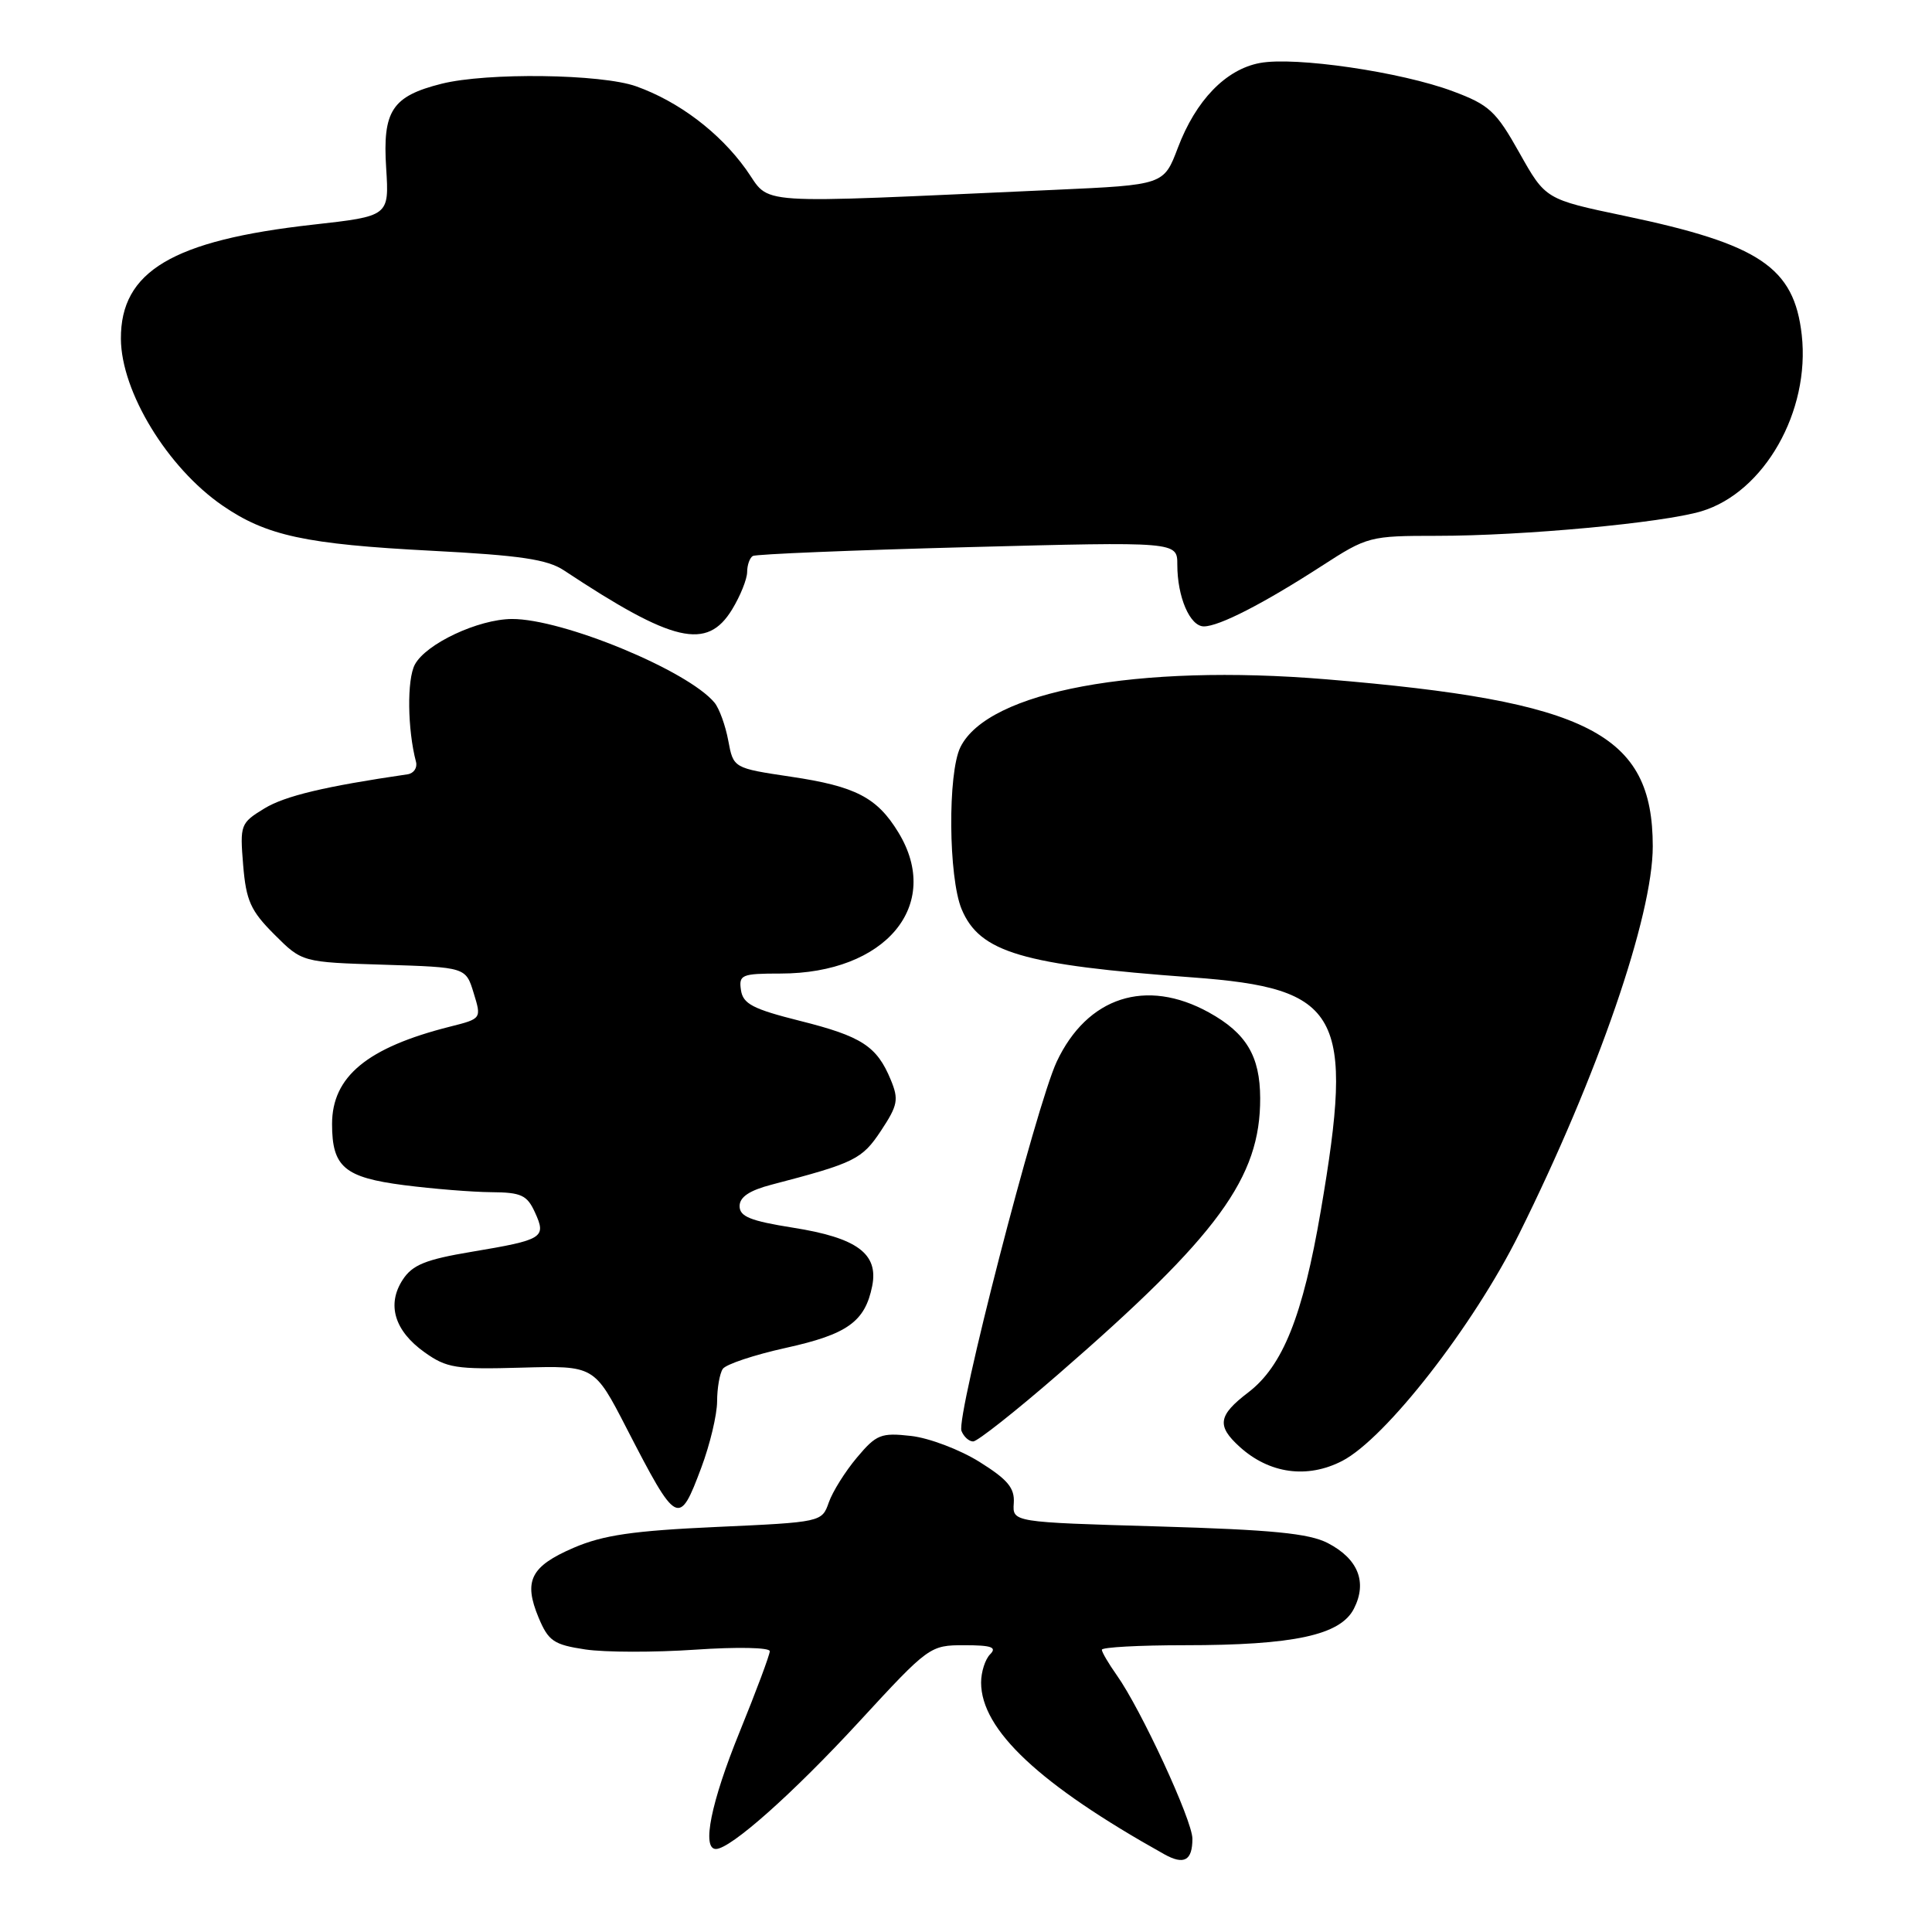 <?xml version="1.0" encoding="UTF-8" standalone="no"?>
<!DOCTYPE svg PUBLIC "-//W3C//DTD SVG 1.1//EN" "http://www.w3.org/Graphics/SVG/1.1/DTD/svg11.dtd" >
<svg xmlns="http://www.w3.org/2000/svg" xmlns:xlink="http://www.w3.org/1999/xlink" version="1.1" viewBox="0 0 256 256">
 <g >
 <path fill="currentColor"
d=" M 158.00 243.64 C 158.00 241.21 151.17 226.46 147.97 221.96 C 146.89 220.43 146.00 218.92 146.00 218.60 C 146.00 218.27 150.93 218.00 156.95 218.00 C 171.43 218.00 177.61 216.67 179.40 213.16 C 181.20 209.64 179.96 206.55 175.93 204.46 C 173.44 203.18 168.57 202.70 153.46 202.26 C 134.16 201.70 134.16 201.70 134.33 199.18 C 134.47 197.17 133.53 196.05 129.79 193.71 C 127.20 192.09 123.12 190.54 120.72 190.27 C 116.73 189.82 116.12 190.07 113.55 193.13 C 112.00 194.97 110.32 197.65 109.82 199.08 C 108.91 201.68 108.86 201.70 94.93 202.33 C 83.89 202.83 79.91 203.41 76.01 205.09 C 70.30 207.55 69.34 209.48 71.37 214.35 C 72.67 217.45 73.37 217.93 77.55 218.56 C 80.15 218.95 86.71 218.96 92.13 218.59 C 97.67 218.21 102.00 218.30 102.00 218.79 C 102.00 219.27 100.20 224.09 98.00 229.50 C 94.21 238.81 92.96 245.00 94.86 245.00 C 96.80 245.00 105.07 237.65 113.84 228.13 C 123.08 218.10 123.23 218.00 127.79 218.00 C 131.38 218.00 132.13 218.27 131.20 219.20 C 130.54 219.86 130.00 221.55 130.00 222.95 C 130.01 229.22 137.73 236.46 154.26 245.69 C 156.89 247.16 158.00 246.55 158.00 243.64 Z  M 92.93 194.46 C 94.07 191.42 95.01 187.48 95.02 185.71 C 95.02 183.95 95.36 182.00 95.77 181.39 C 96.17 180.78 99.93 179.53 104.13 178.60 C 112.29 176.80 114.62 175.13 115.57 170.41 C 116.43 166.12 113.56 164.01 105.05 162.67 C 99.44 161.78 98.00 161.20 98.00 159.82 C 98.00 158.61 99.30 157.74 102.25 156.97 C 113.28 154.09 114.22 153.62 116.74 149.82 C 118.97 146.45 119.11 145.69 118.03 143.08 C 116.19 138.62 114.18 137.32 106.00 135.27 C 99.75 133.70 98.45 133.02 98.18 131.19 C 97.88 129.16 98.27 129.00 103.41 129.00 C 117.34 129.00 124.92 119.94 119.04 110.30 C 116.22 105.67 113.37 104.19 104.81 102.92 C 97.18 101.78 97.18 101.78 96.50 98.14 C 96.13 96.14 95.31 93.88 94.68 93.11 C 91.14 88.84 74.53 81.98 67.82 82.02 C 63.37 82.05 56.44 85.30 54.97 88.06 C 53.91 90.03 53.99 96.65 55.12 100.94 C 55.33 101.73 54.83 102.48 54.00 102.60 C 43.06 104.20 37.77 105.46 35.04 107.12 C 31.86 109.06 31.78 109.28 32.22 114.63 C 32.61 119.35 33.21 120.68 36.35 123.82 C 40.03 127.50 40.03 127.50 50.87 127.83 C 61.72 128.17 61.72 128.17 62.76 131.57 C 63.81 134.98 63.81 134.98 59.65 136.03 C 48.66 138.80 44.00 142.65 44.00 148.94 C 44.00 154.63 45.63 156.02 53.54 157.04 C 57.37 157.53 62.57 157.95 65.09 157.97 C 69.07 158.00 69.84 158.35 70.89 160.66 C 72.42 164.01 71.99 164.28 62.49 165.87 C 56.40 166.89 54.65 167.60 53.37 169.56 C 51.22 172.84 52.26 176.34 56.25 179.18 C 59.19 181.28 60.42 181.47 69.12 181.22 C 78.75 180.95 78.75 180.95 83.01 189.22 C 89.72 202.23 89.97 202.36 92.93 194.46 Z  M 177.85 193.58 C 183.61 190.60 195.24 175.68 201.29 163.50 C 211.71 142.53 219.00 121.38 219.00 112.14 C 218.99 97.20 210.58 92.90 175.72 90.01 C 150.67 87.93 130.93 91.59 127.26 99.00 C 125.56 102.44 125.67 116.26 127.42 120.47 C 129.82 126.20 135.43 127.86 158.00 129.51 C 177.67 130.96 179.49 134.26 175.01 160.44 C 172.63 174.38 169.97 181.02 165.39 184.51 C 161.41 187.55 161.19 188.92 164.25 191.70 C 168.19 195.28 173.22 195.97 177.85 193.58 Z  M 140.23 182.09 C 161.44 163.68 167.02 156.04 166.98 145.50 C 166.96 139.93 165.14 136.89 160.18 134.15 C 151.86 129.56 144.06 132.09 140.02 140.68 C 137.31 146.45 126.67 187.70 127.40 189.60 C 127.70 190.37 128.39 191.00 128.95 191.00 C 129.51 191.00 134.59 186.99 140.23 182.09 Z  M 97.01 80.75 C 98.10 78.96 98.99 76.74 99.00 75.81 C 99.00 74.88 99.34 73.92 99.75 73.67 C 100.16 73.43 112.99 72.90 128.25 72.50 C 156.00 71.77 156.00 71.77 156.00 74.82 C 156.00 79.11 157.67 83.00 159.52 83.00 C 161.53 83.00 167.39 80.00 175.14 74.99 C 181.18 71.08 181.50 71.00 190.41 71.00 C 201.85 71.00 220.27 69.29 225.43 67.75 C 233.76 65.26 239.88 54.51 238.74 44.37 C 237.73 35.42 233.18 32.36 215.29 28.61 C 204.79 26.41 204.79 26.41 201.33 20.25 C 198.22 14.71 197.33 13.89 192.50 12.09 C 185.67 9.53 171.58 7.47 166.93 8.35 C 162.41 9.20 158.45 13.30 156.07 19.59 C 154.21 24.50 154.21 24.50 139.85 25.15 C 98.55 27.00 102.31 27.26 98.83 22.41 C 95.31 17.52 89.93 13.45 84.30 11.44 C 79.67 9.79 64.51 9.59 58.50 11.10 C 51.95 12.75 50.68 14.68 51.17 22.28 C 51.57 28.64 51.57 28.64 41.46 29.77 C 22.86 31.85 15.97 35.95 16.02 44.90 C 16.06 51.91 22.19 61.97 29.47 66.98 C 35.30 70.99 40.46 72.11 57.23 72.98 C 68.94 73.59 72.53 74.12 74.73 75.58 C 89.22 85.17 93.68 86.21 97.01 80.75 Z "/>
</g>
</svg>